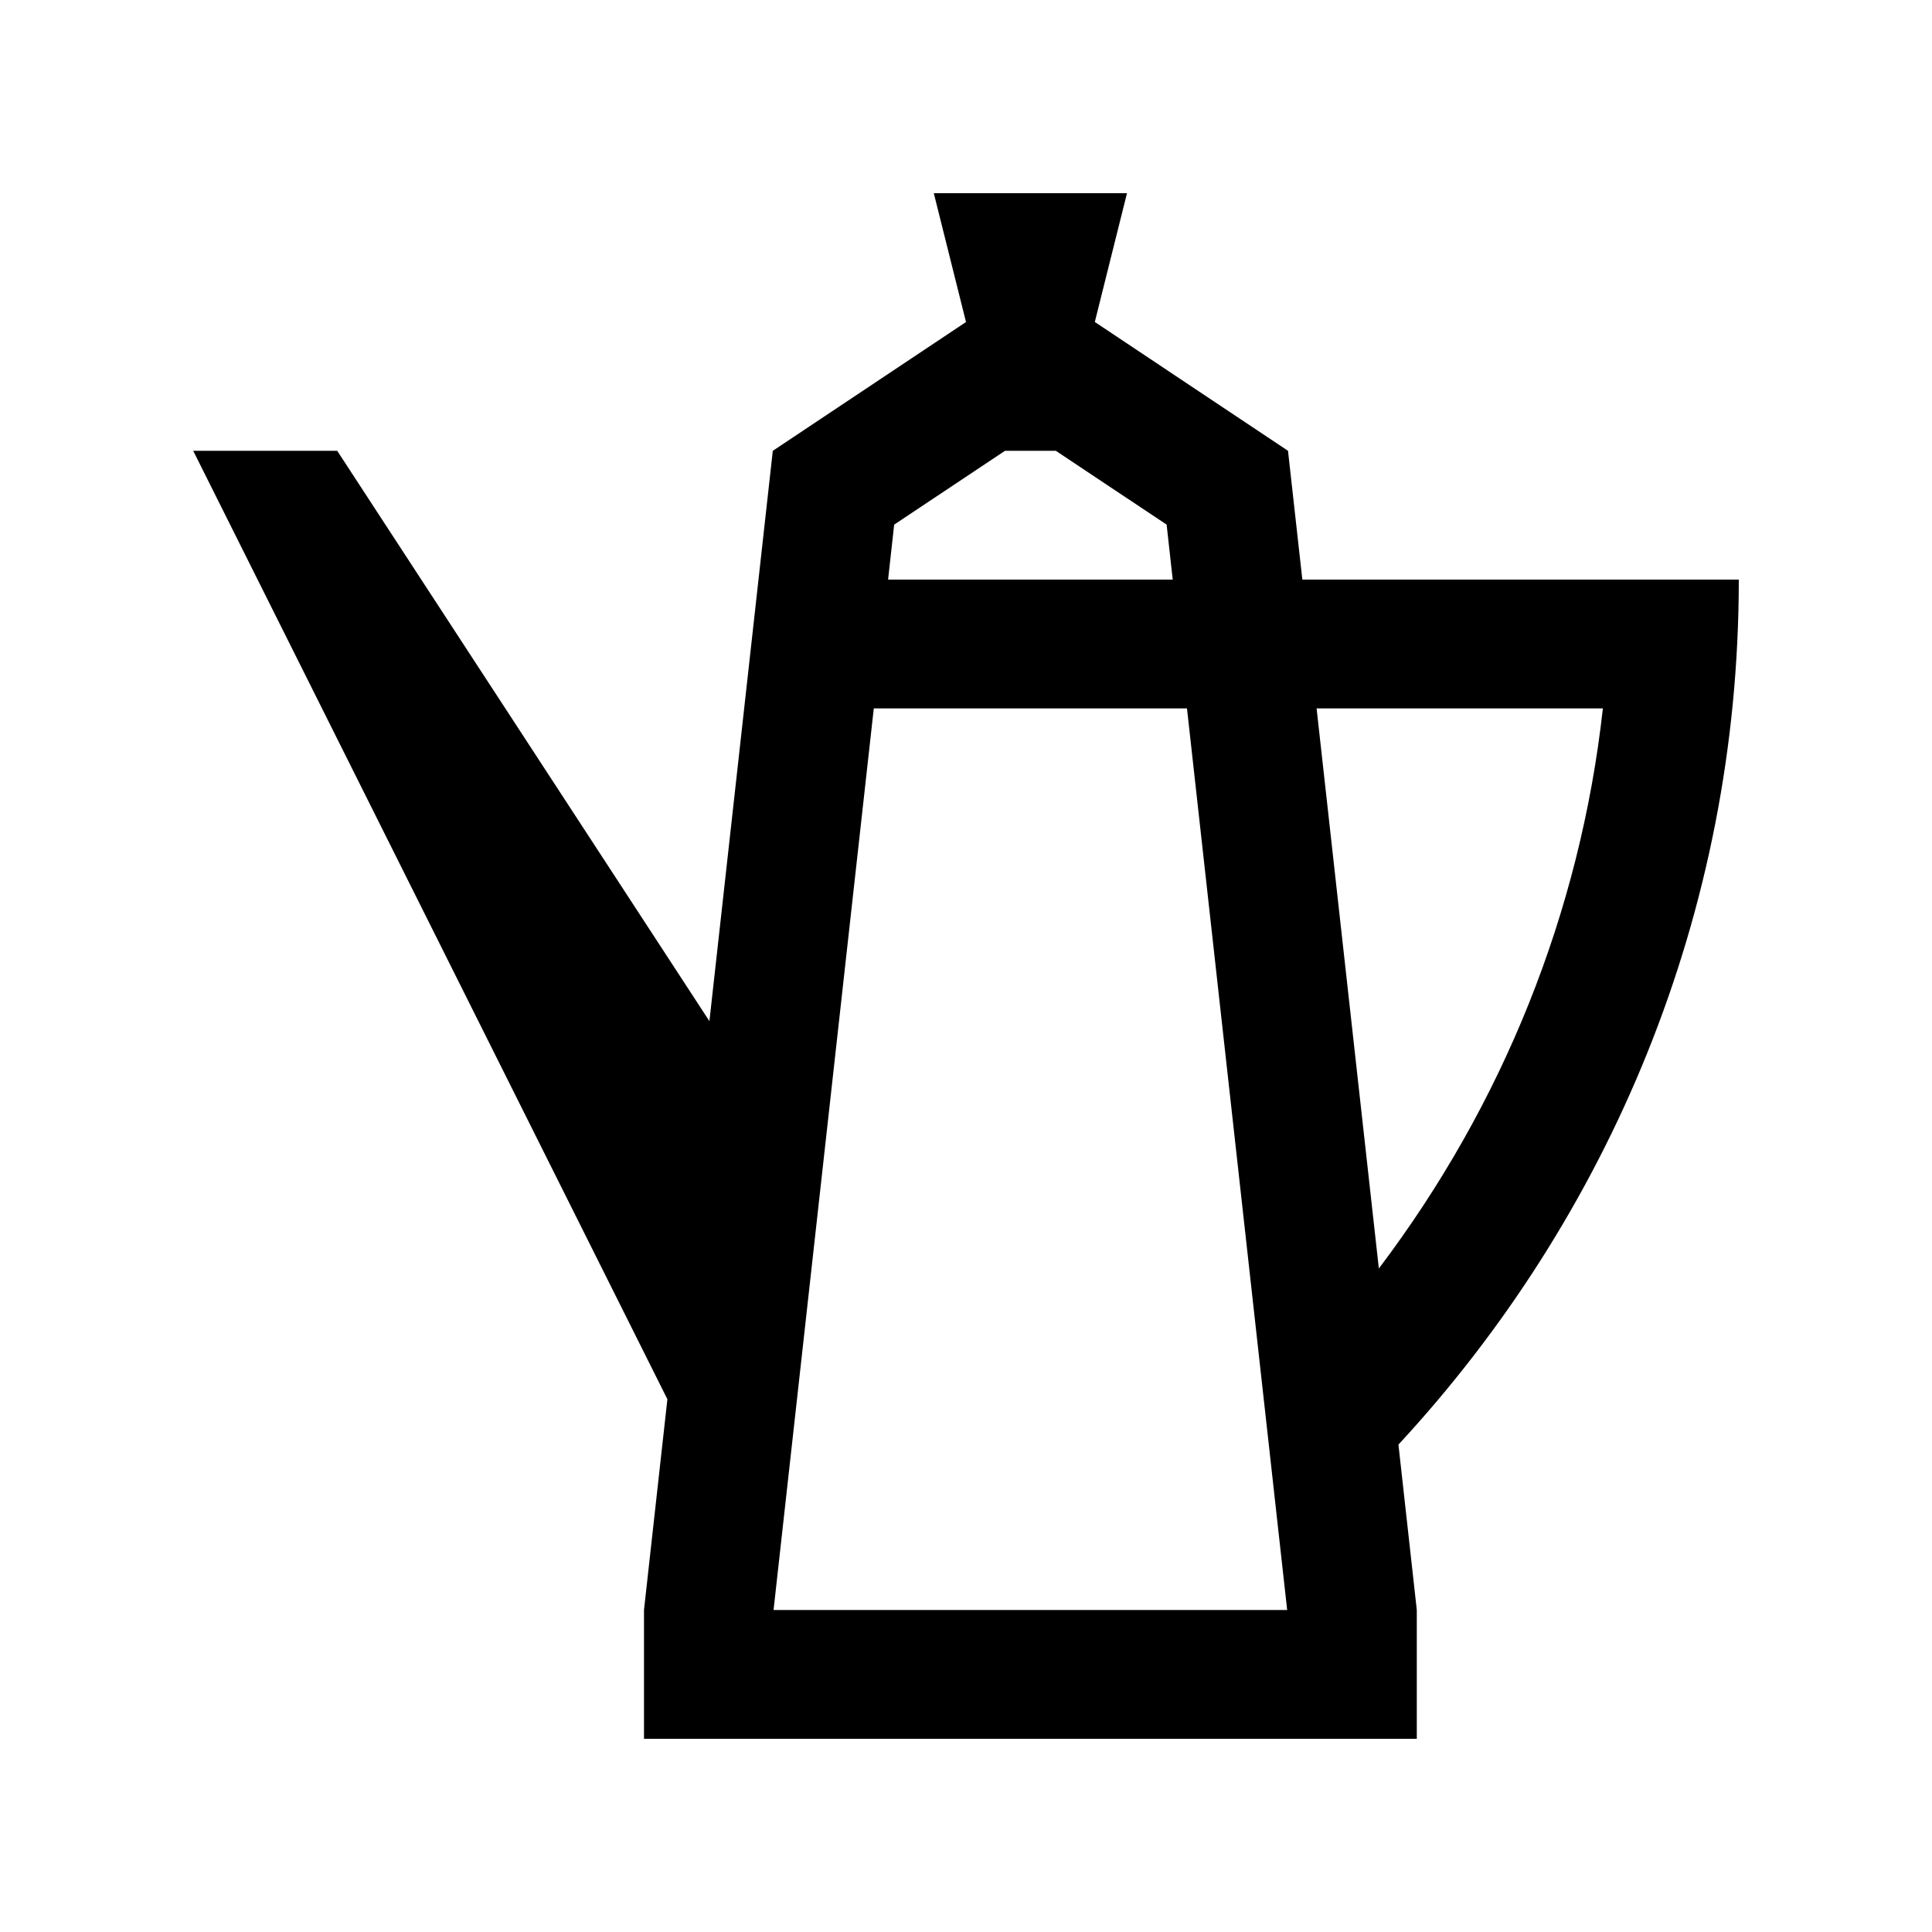 <?xml version="1.0" encoding="utf-8"?>
<!-- Generator: Adobe Illustrator 16.0.0, SVG Export Plug-In . SVG Version: 6.00 Build 0)  -->
<!DOCTYPE svg PUBLIC "-//W3C//DTD SVG 1.0//EN" "http://www.w3.org/TR/2001/REC-SVG-20010904/DTD/svg10.dtd">
<svg version="1.0" id="Layer_1" xmlns="http://www.w3.org/2000/svg" xmlns:xlink="http://www.w3.org/1999/xlink" x="0px" y="0px"
	 width="100px" height="100px" viewBox="0 0 100 100" enable-background="new 0 0 100 100" xml:space="preserve">
<path d="M90,30H67.409l-0.742-6.667l-10-6.667L58.333,10h-10L50,16.667l-10,6.667l-3.281,29.521L17.454,23.333H10l24.544,49.091
	l-1.211,10.908V90h40v-6.667l-0.95-8.561C83.278,63.008,90,47.302,90,30z M52.019,23.333h2.63l5.735,3.821L60.7,30H45.967
	l0.315-2.845L52.019,23.333z M40.039,83.333l5.188-46.666h16.211l5.186,46.666H40.039z M68.147,36.667h14.818
	c-1.176,10.582-5.189,20.521-11.596,28.99L68.147,36.667z"/>
</svg>
